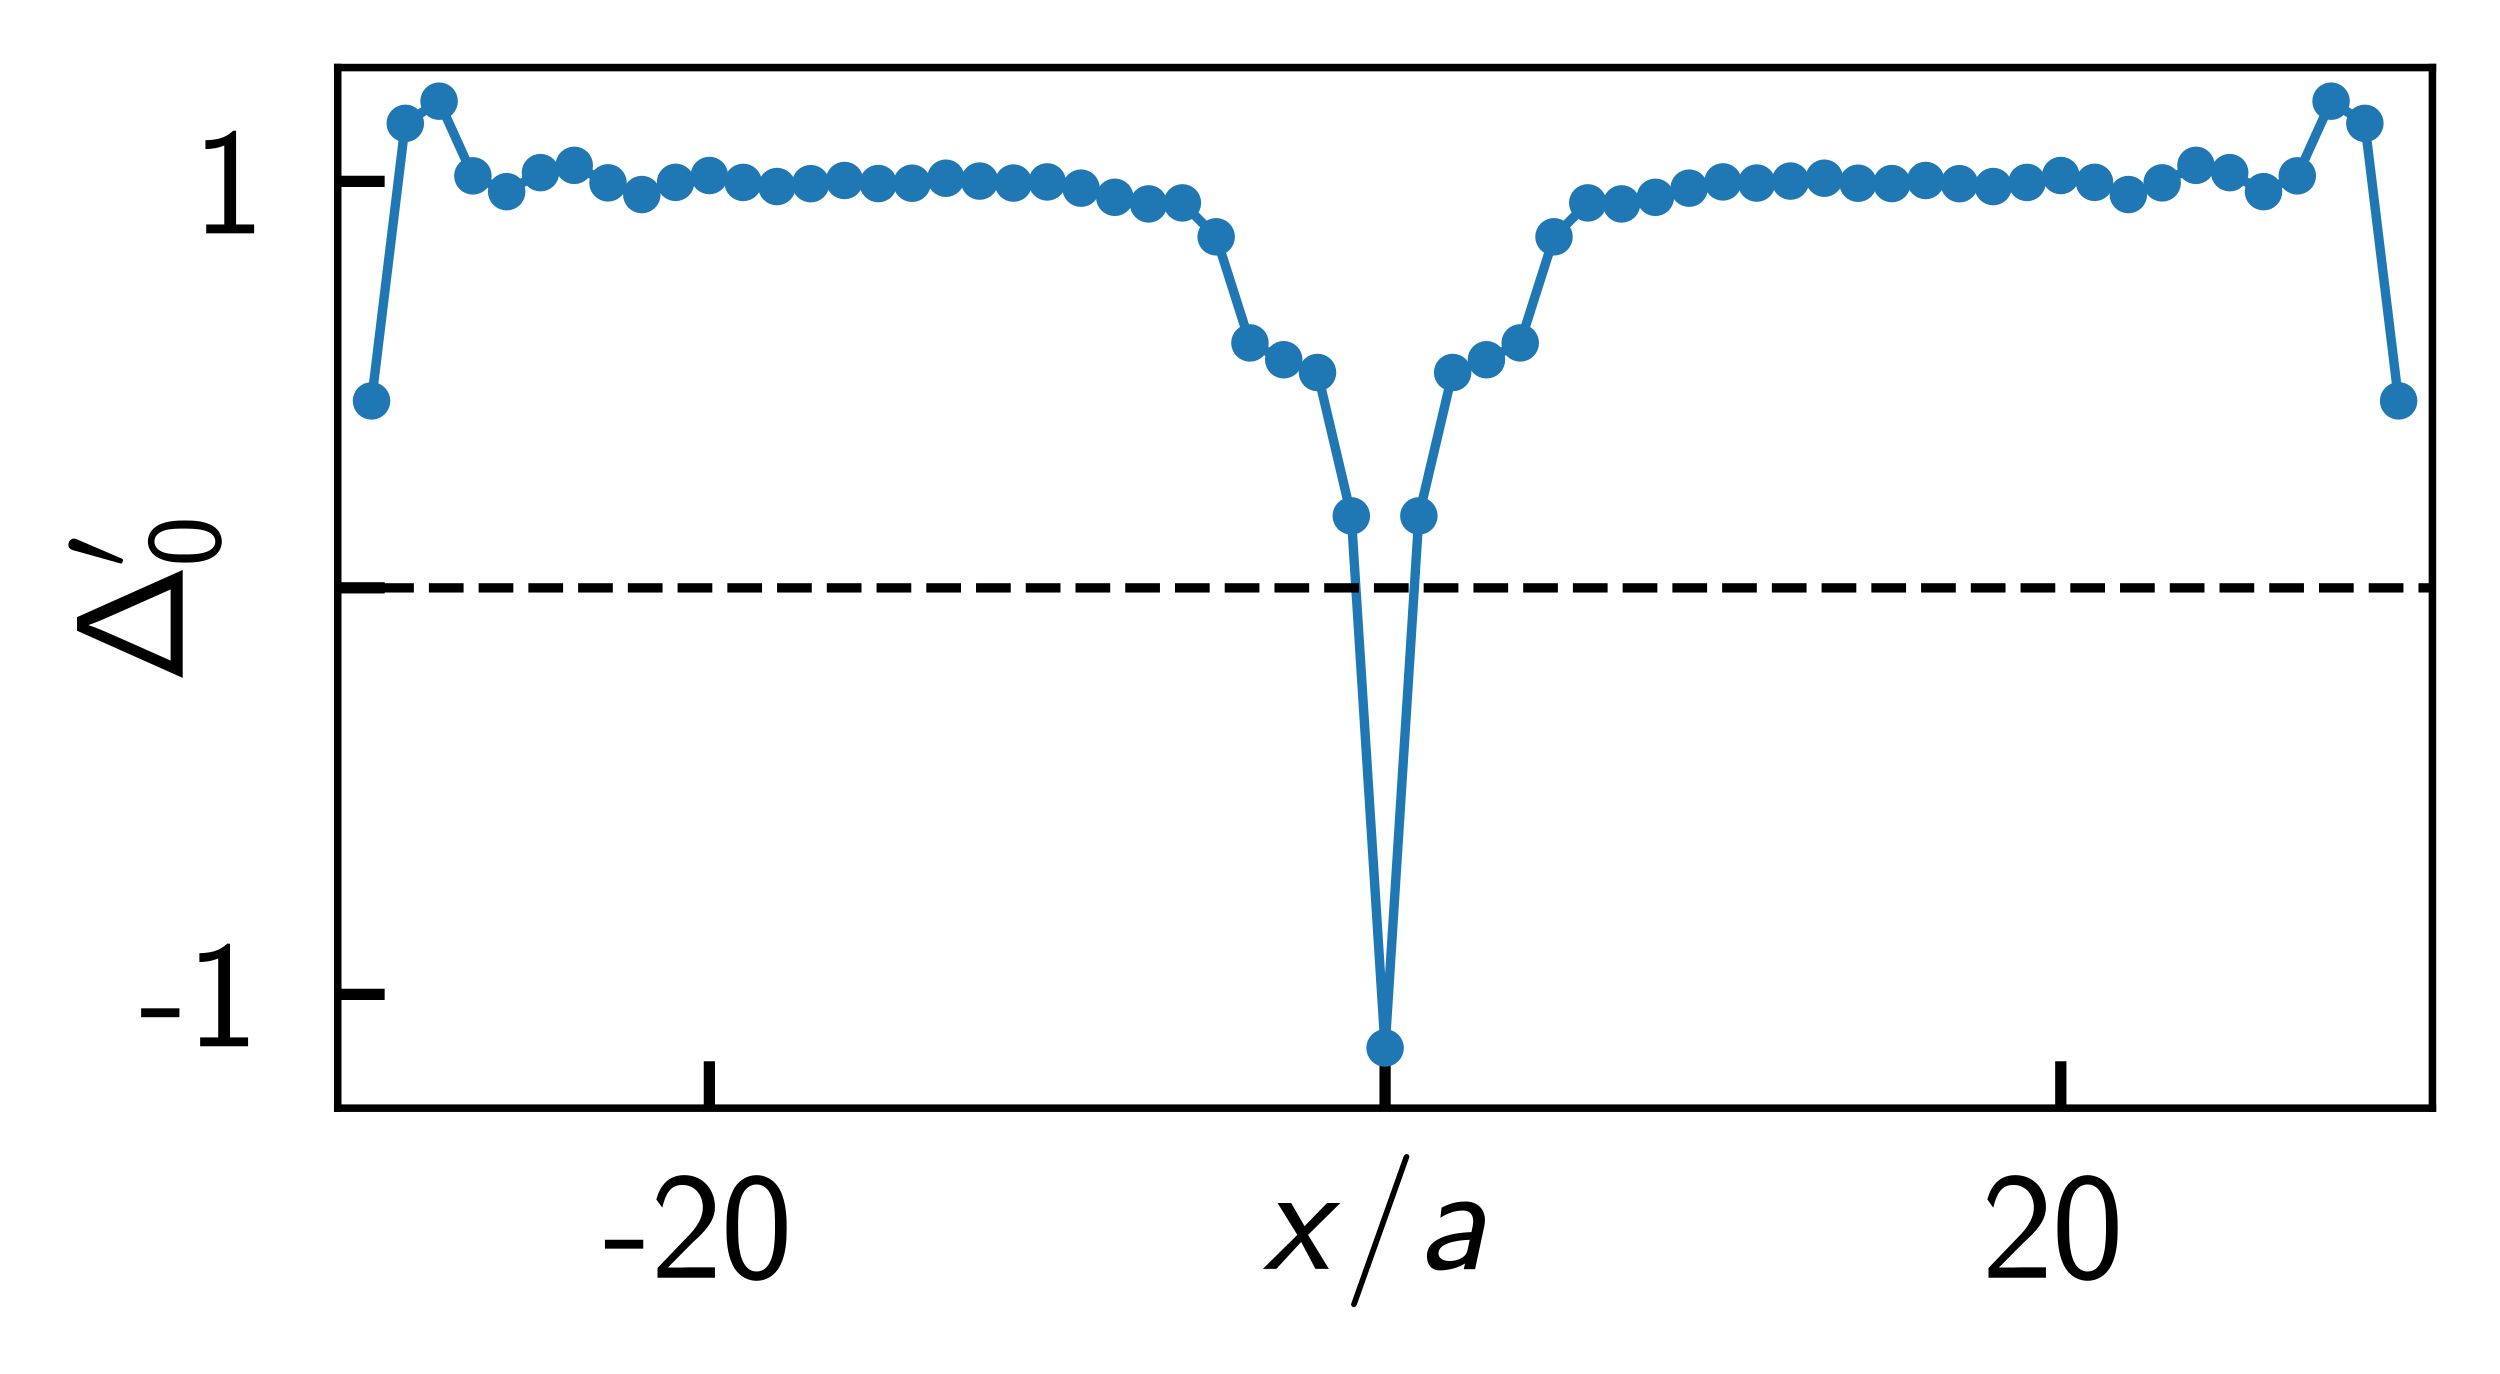 <?xml version="1.0" encoding="utf-8" standalone="no"?>
<!DOCTYPE svg PUBLIC "-//W3C//DTD SVG 1.1//EN"
  "http://www.w3.org/Graphics/SVG/1.1/DTD/svg11.dtd">
<svg xmlns:xlink="http://www.w3.org/1999/xlink" width="133.194pt" height="73.224pt" viewBox="0 0 133.194 73.224" xmlns="http://www.w3.org/2000/svg" version="1.1">
 <defs>
  <style type="text/css">*{stroke-linejoin: round; stroke-linecap: butt}</style>
 </defs>
 <g id="figure_1">
  <g id="patch_1">
   <path d="M 0 73.224 
L 133.194 73.224 
L 133.194 0 
L 0 0 
z
" style="fill: #ffffff"/>
  </g>
  <g id="axes_1">
   <g id="patch_2">
    <path d="M 17.994 59.04 
L 129.594 59.04 
L 129.594 3.6 
L 17.994 3.6 
z
" style="fill: #ffffff"/>
   </g>
   <g id="matplotlib.axis_1">
    <g id="xtick_1">
     <g id="line2d_1">
      <defs>
       <path id="m6379770e6e" d="M 0 0 
L 0 -2.5 
" style="stroke: #000000; stroke-width: 0.6"/>
      </defs>
      <g>
       <use xlink:href="#m6379770e6e" x="37.794" y="59.04" style="stroke: #000000; stroke-width: 0.6"/>
      </g>
     </g>
     <g id="text_1">
      <!-- -20 -->
      <g transform="translate(32.149 68.075) scale(0.08 -0.08)">
       <defs>
        <path id="LMSans17-Regular-2d" d="M 1664 1216 
L 1664 1587 
L 64 1587 
L 64 1216 
L 1664 1216 
z
" transform="scale(0.016)"/>
        <path id="LMSans17-Regular-32" d="M 2701 0 
L 2701 435 
L 1613 435 
C 1536 435 1459 428 1382 428 
L 742 428 
L 742 435 
L 1651 1353 
C 1830 1538 2099 1761 2285 1984 
C 2464 2201 2701 2507 2701 2953 
C 2701 3655 2227 4288 1421 4288 
C 787 4288 422 3891 250 3272 
L 499 2928 
C 640 3508 838 3878 1338 3878 
C 1888 3878 2195 3431 2195 2940 
C 2195 2354 1747 1901 1408 1563 
L 301 409 
L 301 0 
L 2701 0 
z
" transform="scale(0.016)"/>
        <path id="LMSans17-Regular-30" d="M 2758 2075 
C 2758 2441 2752 3122 2490 3648 
C 2227 4153 1805 4288 1504 4288 
C 1069 4288 698 4031 506 3622 
C 301 3193 243 2749 243 2075 
C 243 1612 262 1046 493 551 
C 755 6 1197 -128 1498 -128 
C 1894 -128 2278 83 2496 525 
C 2720 988 2758 1496 2758 2075 
z
M 2272 2145 
C 2272 1547 2272 262 1498 262 
C 1011 262 864 821 819 1008 
C 742 1329 730 1637 730 2145 
C 730 2544 730 2994 851 3347 
C 998 3756 1254 3897 1498 3897 
C 1971 3897 2125 3423 2176 3257 
C 2272 2917 2272 2518 2272 2145 
z
" transform="scale(0.016)"/>
       </defs>
       <use xlink:href="#LMSans17-Regular-2d" transform="scale(0.996)"/>
       <use xlink:href="#LMSans17-Regular-32" transform="translate(31.229 0) scale(0.996)"/>
       <use xlink:href="#LMSans17-Regular-30" transform="translate(78.073 0) scale(0.996)"/>
      </g>
     </g>
    </g>
    <g id="xtick_2">
     <g id="line2d_2">
      <g>
       <use xlink:href="#m6379770e6e" x="73.794" y="59.04" style="stroke: #000000; stroke-width: 0.6"/>
      </g>
     </g>
    </g>
    <g id="xtick_3">
     <g id="line2d_3">
      <g>
       <use xlink:href="#m6379770e6e" x="109.794" y="59.04" style="stroke: #000000; stroke-width: 0.6"/>
      </g>
     </g>
     <g id="text_2">
      <!-- 20 -->
      <g transform="translate(105.56 68.075) scale(0.08 -0.08)">
       <use xlink:href="#LMSans17-Regular-32" transform="scale(0.996)"/>
       <use xlink:href="#LMSans17-Regular-30" transform="translate(46.844 0) scale(0.996)"/>
      </g>
     </g>
    </g>
    <g id="text_3">
     <!-- $x/a$ -->
     <g transform="translate(67.283 67.602) scale(0.08 -0.08)">
      <defs>
       <path id="LMSans17-Oblique-78" d="M 2758 0 
L 1888 1420 
L 3238 2752 
L 2682 2752 
L 1741 1785 
L 1184 2752 
L 614 2752 
L 1440 1420 
L 0 0 
L 563 0 
L 1600 1126 
L 2195 0 
L 2758 0 
z
" transform="scale(0.016)"/>
       <path id="LMMathItalic12-Regular-3d" d="M 2784 4678 
C 2784 4755 2720 4800 2669 4800 
C 2637 4800 2579 4800 2528 4659 
L 384 -1364 
L 346 -1479 
C 346 -1556 410 -1600 461 -1600 
C 499 -1600 557 -1594 602 -1460 
L 2746 4563 
L 2784 4678 
z
" transform="scale(0.016)"/>
       <path id="LMSans17-Oblique-61" d="M 2470 -13 
L 2854 1789 
C 2982 2399 2643 2816 2067 2816 
C 1786 2816 1466 2764 1069 2559 
L 1018 2133 
C 1203 2250 1517 2438 1978 2438 
C 2304 2438 2451 2185 2368 1782 
L 2317 1536 
C 1286 1504 582 1209 474 711 
C 422 452 467 -64 998 -64 
C 1094 -64 1619 -52 2048 224 
L 1997 -13 
L 2470 -13 
z
M 2163 824 
C 2138 711 2106 559 1888 446 
C 1702 339 1485 326 1395 326 
C 1075 326 896 503 947 723 
C 1043 1165 2048 1209 2246 1216 
L 2163 824 
z
" transform="scale(0.016)"/>
      </defs>
      <use xlink:href="#LMSans17-Oblique-78" transform="scale(0.996)"/>
      <use xlink:href="#LMMathItalic12-Regular-3d" transform="translate(53.2 0) scale(0.996)"/>
      <use xlink:href="#LMSans17-Oblique-61" transform="translate(101.975 0) scale(0.996)"/>
     </g>
    </g>
   </g>
   <g id="matplotlib.axis_2">
    <g id="ytick_1">
     <g id="line2d_4">
      <defs>
       <path id="m2e1ca22b89" d="M 0 0 
L 2.5 0 
" style="stroke: #000000; stroke-width: 0.6"/>
      </defs>
      <g>
       <use xlink:href="#m2e1ca22b89" x="17.994" y="52.976" style="stroke: #000000; stroke-width: 0.6"/>
      </g>
     </g>
     <g id="text_4">
      <!-- -1 -->
      <g transform="translate(7.438 55.744) scale(0.08 -0.08)">
       <defs>
        <path id="LMSans17-Regular-31" d="M 2573 0 
L 2573 371 
L 1818 371 
L 1818 4288 
L 1696 4288 
C 1350 3951 947 3903 538 3891 
L 538 3520 
C 723 3526 1024 3539 1325 3673 
L 1325 371 
L 570 371 
L 570 0 
L 2573 0 
z
" transform="scale(0.016)"/>
       </defs>
       <use xlink:href="#LMSans17-Regular-2d" transform="scale(0.996)"/>
       <use xlink:href="#LMSans17-Regular-31" transform="translate(31.229 0) scale(0.996)"/>
      </g>
     </g>
    </g>
    <g id="ytick_2">
     <g id="line2d_5">
      <g>
       <use xlink:href="#m2e1ca22b89" x="17.994" y="31.32" style="stroke: #000000; stroke-width: 0.6"/>
      </g>
     </g>
    </g>
    <g id="ytick_3">
     <g id="line2d_6">
      <g>
       <use xlink:href="#m2e1ca22b89" x="17.994" y="9.664" style="stroke: #000000; stroke-width: 0.6"/>
      </g>
     </g>
     <g id="text_5">
      <!-- 1 -->
      <g transform="translate(10.26 12.431) scale(0.08 -0.08)">
       <use xlink:href="#LMSans17-Regular-31" transform="scale(0.996)"/>
      </g>
     </g>
    </g>
    <g id="text_6">
     <!-- $\Delta_0'$ -->
     <g transform="translate(9.734 36.436) rotate(-90) scale(0.08 -0.08)">
      <defs>
       <path id="CMSS17-1" d="M 2790 4416 
L 2221 4416 
L 250 0 
L 4762 0 
L 2790 4416 
z
M 1920 2635 
C 2106 3060 2368 3639 2458 3944 
C 2560 3620 2822 3035 3021 2590 
L 3949 505 
L 973 505 
L 1920 2635 
z
" transform="scale(0.016)"/>
       <path id="LMMathSymbols10-Regular-30" d="M 1632 3076 
C 1677 3171 1677 3228 1677 3253 
C 1677 3444 1498 3584 1318 3584 
C 1062 3584 1005 3374 979 3292 
L 205 523 
C 198 497 186 466 186 434 
C 186 364 352 320 403 320 
C 403 320 448 320 486 408 
L 1632 3076 
z
" transform="scale(0.016)"/>
      </defs>
      <use xlink:href="#CMSS17-1" transform="scale(0.996)"/>
      <use xlink:href="#LMMathSymbols10-Regular-30" transform="translate(78.073 36.154) scale(0.697)"/>
      <use xlink:href="#LMSans17-Regular-30" transform="translate(78.073 -24.629) scale(0.697)"/>
     </g>
    </g>
   </g>
   <g id="line2d_7">
    <path d="M 19.794 21.359 
L 21.594 6.572 
L 23.394 5.391 
L 25.194 9.369 
L 26.994 10.211 
L 28.794 9.198 
L 30.594 8.81 
L 32.394 9.742 
L 34.194 10.365 
L 35.994 9.715 
L 37.794 9.351 
L 39.594 9.719 
L 41.394 9.939 
L 43.194 9.786 
L 44.994 9.616 
L 46.794 9.78 
L 48.594 9.762 
L 50.394 9.495 
L 52.194 9.647 
L 53.994 9.753 
L 55.794 9.692 
L 57.594 10.025 
L 59.394 10.512 
L 61.194 10.864 
L 62.994 10.81 
L 64.794 12.617 
L 66.594 18.27 
L 68.394 19.166 
L 70.194 19.846 
L 71.994 27.486 
L 73.794 55.833 
L 75.594 27.486 
L 77.394 19.846 
L 79.194 19.166 
L 80.994 18.27 
L 82.794 12.617 
L 84.594 10.81 
L 86.394 10.864 
L 88.194 10.512 
L 89.994 10.025 
L 91.794 9.692 
L 93.594 9.753 
L 95.394 9.647 
L 97.194 9.495 
L 98.994 9.762 
L 100.794 9.78 
L 102.594 9.616 
L 104.394 9.786 
L 106.194 9.939 
L 107.994 9.719 
L 109.794 9.351 
L 111.594 9.715 
L 113.394 10.365 
L 115.194 9.742 
L 116.994 8.81 
L 118.794 9.198 
L 120.594 10.211 
L 122.394 9.369 
L 124.194 5.391 
L 125.994 6.572 
L 127.794 21.359 
" clip-path="url(#pd29df5f0ca)" style="fill: none; stroke: #1f77b4; stroke-width: 0.5; stroke-linecap: square"/>
    <defs>
     <path id="m99571288a2" d="M 0 0.5 
C 0.133 0.5 0.26 0.447 0.354 0.354 
C 0.447 0.26 0.5 0.133 0.5 0 
C 0.5 -0.133 0.447 -0.26 0.354 -0.354 
C 0.26 -0.447 0.133 -0.5 0 -0.5 
C -0.133 -0.5 -0.26 -0.447 -0.354 -0.354 
C -0.447 -0.26 -0.5 -0.133 -0.5 0 
C -0.5 0.133 -0.447 0.26 -0.354 0.354 
C -0.26 0.447 -0.133 0.5 0 0.5 
z
" style="stroke: #1f77b4"/>
    </defs>
    <g clip-path="url(#pd29df5f0ca)">
     <use xlink:href="#m99571288a2" x="19.794" y="21.359" style="fill: #1f77b4; stroke: #1f77b4"/>
     <use xlink:href="#m99571288a2" x="21.594" y="6.572" style="fill: #1f77b4; stroke: #1f77b4"/>
     <use xlink:href="#m99571288a2" x="23.394" y="5.391" style="fill: #1f77b4; stroke: #1f77b4"/>
     <use xlink:href="#m99571288a2" x="25.194" y="9.369" style="fill: #1f77b4; stroke: #1f77b4"/>
     <use xlink:href="#m99571288a2" x="26.994" y="10.211" style="fill: #1f77b4; stroke: #1f77b4"/>
     <use xlink:href="#m99571288a2" x="28.794" y="9.198" style="fill: #1f77b4; stroke: #1f77b4"/>
     <use xlink:href="#m99571288a2" x="30.594" y="8.81" style="fill: #1f77b4; stroke: #1f77b4"/>
     <use xlink:href="#m99571288a2" x="32.394" y="9.742" style="fill: #1f77b4; stroke: #1f77b4"/>
     <use xlink:href="#m99571288a2" x="34.194" y="10.365" style="fill: #1f77b4; stroke: #1f77b4"/>
     <use xlink:href="#m99571288a2" x="35.994" y="9.715" style="fill: #1f77b4; stroke: #1f77b4"/>
     <use xlink:href="#m99571288a2" x="37.794" y="9.351" style="fill: #1f77b4; stroke: #1f77b4"/>
     <use xlink:href="#m99571288a2" x="39.594" y="9.719" style="fill: #1f77b4; stroke: #1f77b4"/>
     <use xlink:href="#m99571288a2" x="41.394" y="9.939" style="fill: #1f77b4; stroke: #1f77b4"/>
     <use xlink:href="#m99571288a2" x="43.194" y="9.786" style="fill: #1f77b4; stroke: #1f77b4"/>
     <use xlink:href="#m99571288a2" x="44.994" y="9.616" style="fill: #1f77b4; stroke: #1f77b4"/>
     <use xlink:href="#m99571288a2" x="46.794" y="9.78" style="fill: #1f77b4; stroke: #1f77b4"/>
     <use xlink:href="#m99571288a2" x="48.594" y="9.762" style="fill: #1f77b4; stroke: #1f77b4"/>
     <use xlink:href="#m99571288a2" x="50.394" y="9.495" style="fill: #1f77b4; stroke: #1f77b4"/>
     <use xlink:href="#m99571288a2" x="52.194" y="9.647" style="fill: #1f77b4; stroke: #1f77b4"/>
     <use xlink:href="#m99571288a2" x="53.994" y="9.753" style="fill: #1f77b4; stroke: #1f77b4"/>
     <use xlink:href="#m99571288a2" x="55.794" y="9.692" style="fill: #1f77b4; stroke: #1f77b4"/>
     <use xlink:href="#m99571288a2" x="57.594" y="10.025" style="fill: #1f77b4; stroke: #1f77b4"/>
     <use xlink:href="#m99571288a2" x="59.394" y="10.512" style="fill: #1f77b4; stroke: #1f77b4"/>
     <use xlink:href="#m99571288a2" x="61.194" y="10.864" style="fill: #1f77b4; stroke: #1f77b4"/>
     <use xlink:href="#m99571288a2" x="62.994" y="10.81" style="fill: #1f77b4; stroke: #1f77b4"/>
     <use xlink:href="#m99571288a2" x="64.794" y="12.617" style="fill: #1f77b4; stroke: #1f77b4"/>
     <use xlink:href="#m99571288a2" x="66.594" y="18.27" style="fill: #1f77b4; stroke: #1f77b4"/>
     <use xlink:href="#m99571288a2" x="68.394" y="19.166" style="fill: #1f77b4; stroke: #1f77b4"/>
     <use xlink:href="#m99571288a2" x="70.194" y="19.846" style="fill: #1f77b4; stroke: #1f77b4"/>
     <use xlink:href="#m99571288a2" x="71.994" y="27.486" style="fill: #1f77b4; stroke: #1f77b4"/>
     <use xlink:href="#m99571288a2" x="73.794" y="55.833" style="fill: #1f77b4; stroke: #1f77b4"/>
     <use xlink:href="#m99571288a2" x="75.594" y="27.486" style="fill: #1f77b4; stroke: #1f77b4"/>
     <use xlink:href="#m99571288a2" x="77.394" y="19.846" style="fill: #1f77b4; stroke: #1f77b4"/>
     <use xlink:href="#m99571288a2" x="79.194" y="19.166" style="fill: #1f77b4; stroke: #1f77b4"/>
     <use xlink:href="#m99571288a2" x="80.994" y="18.27" style="fill: #1f77b4; stroke: #1f77b4"/>
     <use xlink:href="#m99571288a2" x="82.794" y="12.617" style="fill: #1f77b4; stroke: #1f77b4"/>
     <use xlink:href="#m99571288a2" x="84.594" y="10.81" style="fill: #1f77b4; stroke: #1f77b4"/>
     <use xlink:href="#m99571288a2" x="86.394" y="10.864" style="fill: #1f77b4; stroke: #1f77b4"/>
     <use xlink:href="#m99571288a2" x="88.194" y="10.512" style="fill: #1f77b4; stroke: #1f77b4"/>
     <use xlink:href="#m99571288a2" x="89.994" y="10.025" style="fill: #1f77b4; stroke: #1f77b4"/>
     <use xlink:href="#m99571288a2" x="91.794" y="9.692" style="fill: #1f77b4; stroke: #1f77b4"/>
     <use xlink:href="#m99571288a2" x="93.594" y="9.753" style="fill: #1f77b4; stroke: #1f77b4"/>
     <use xlink:href="#m99571288a2" x="95.394" y="9.647" style="fill: #1f77b4; stroke: #1f77b4"/>
     <use xlink:href="#m99571288a2" x="97.194" y="9.495" style="fill: #1f77b4; stroke: #1f77b4"/>
     <use xlink:href="#m99571288a2" x="98.994" y="9.762" style="fill: #1f77b4; stroke: #1f77b4"/>
     <use xlink:href="#m99571288a2" x="100.794" y="9.78" style="fill: #1f77b4; stroke: #1f77b4"/>
     <use xlink:href="#m99571288a2" x="102.594" y="9.616" style="fill: #1f77b4; stroke: #1f77b4"/>
     <use xlink:href="#m99571288a2" x="104.394" y="9.786" style="fill: #1f77b4; stroke: #1f77b4"/>
     <use xlink:href="#m99571288a2" x="106.194" y="9.939" style="fill: #1f77b4; stroke: #1f77b4"/>
     <use xlink:href="#m99571288a2" x="107.994" y="9.719" style="fill: #1f77b4; stroke: #1f77b4"/>
     <use xlink:href="#m99571288a2" x="109.794" y="9.351" style="fill: #1f77b4; stroke: #1f77b4"/>
     <use xlink:href="#m99571288a2" x="111.594" y="9.715" style="fill: #1f77b4; stroke: #1f77b4"/>
     <use xlink:href="#m99571288a2" x="113.394" y="10.365" style="fill: #1f77b4; stroke: #1f77b4"/>
     <use xlink:href="#m99571288a2" x="115.194" y="9.742" style="fill: #1f77b4; stroke: #1f77b4"/>
     <use xlink:href="#m99571288a2" x="116.994" y="8.81" style="fill: #1f77b4; stroke: #1f77b4"/>
     <use xlink:href="#m99571288a2" x="118.794" y="9.198" style="fill: #1f77b4; stroke: #1f77b4"/>
     <use xlink:href="#m99571288a2" x="120.594" y="10.211" style="fill: #1f77b4; stroke: #1f77b4"/>
     <use xlink:href="#m99571288a2" x="122.394" y="9.369" style="fill: #1f77b4; stroke: #1f77b4"/>
     <use xlink:href="#m99571288a2" x="124.194" y="5.391" style="fill: #1f77b4; stroke: #1f77b4"/>
     <use xlink:href="#m99571288a2" x="125.994" y="6.572" style="fill: #1f77b4; stroke: #1f77b4"/>
     <use xlink:href="#m99571288a2" x="127.794" y="21.359" style="fill: #1f77b4; stroke: #1f77b4"/>
    </g>
   </g>
   <g id="LineCollection_1">
    <path d="M -1 31.32 
L 134.194 31.32 
" clip-path="url(#pd29df5f0ca)" style="fill: none; stroke-dasharray: 1.85,0.8; stroke-dashoffset: 0; stroke: #000000; stroke-width: 0.5"/>
   </g>
   <g id="patch_3">
    <path d="M 17.994 59.04 
L 17.994 3.6 
" style="fill: none; stroke: #000000; stroke-width: 0.4; stroke-linejoin: miter; stroke-linecap: square"/>
   </g>
   <g id="patch_4">
    <path d="M 129.594 59.04 
L 129.594 3.6 
" style="fill: none; stroke: #000000; stroke-width: 0.4; stroke-linejoin: miter; stroke-linecap: square"/>
   </g>
   <g id="patch_5">
    <path d="M 17.994 59.04 
L 129.594 59.04 
" style="fill: none; stroke: #000000; stroke-width: 0.4; stroke-linejoin: miter; stroke-linecap: square"/>
   </g>
   <g id="patch_6">
    <path d="M 17.994 3.6 
L 129.594 3.6 
" style="fill: none; stroke: #000000; stroke-width: 0.4; stroke-linejoin: miter; stroke-linecap: square"/>
   </g>
  </g>
 </g>
 <defs>
  <clipPath id="pd29df5f0ca">
   <rect x="17.994" y="3.6" width="111.6" height="55.44"/>
  </clipPath>
 </defs>
</svg>
